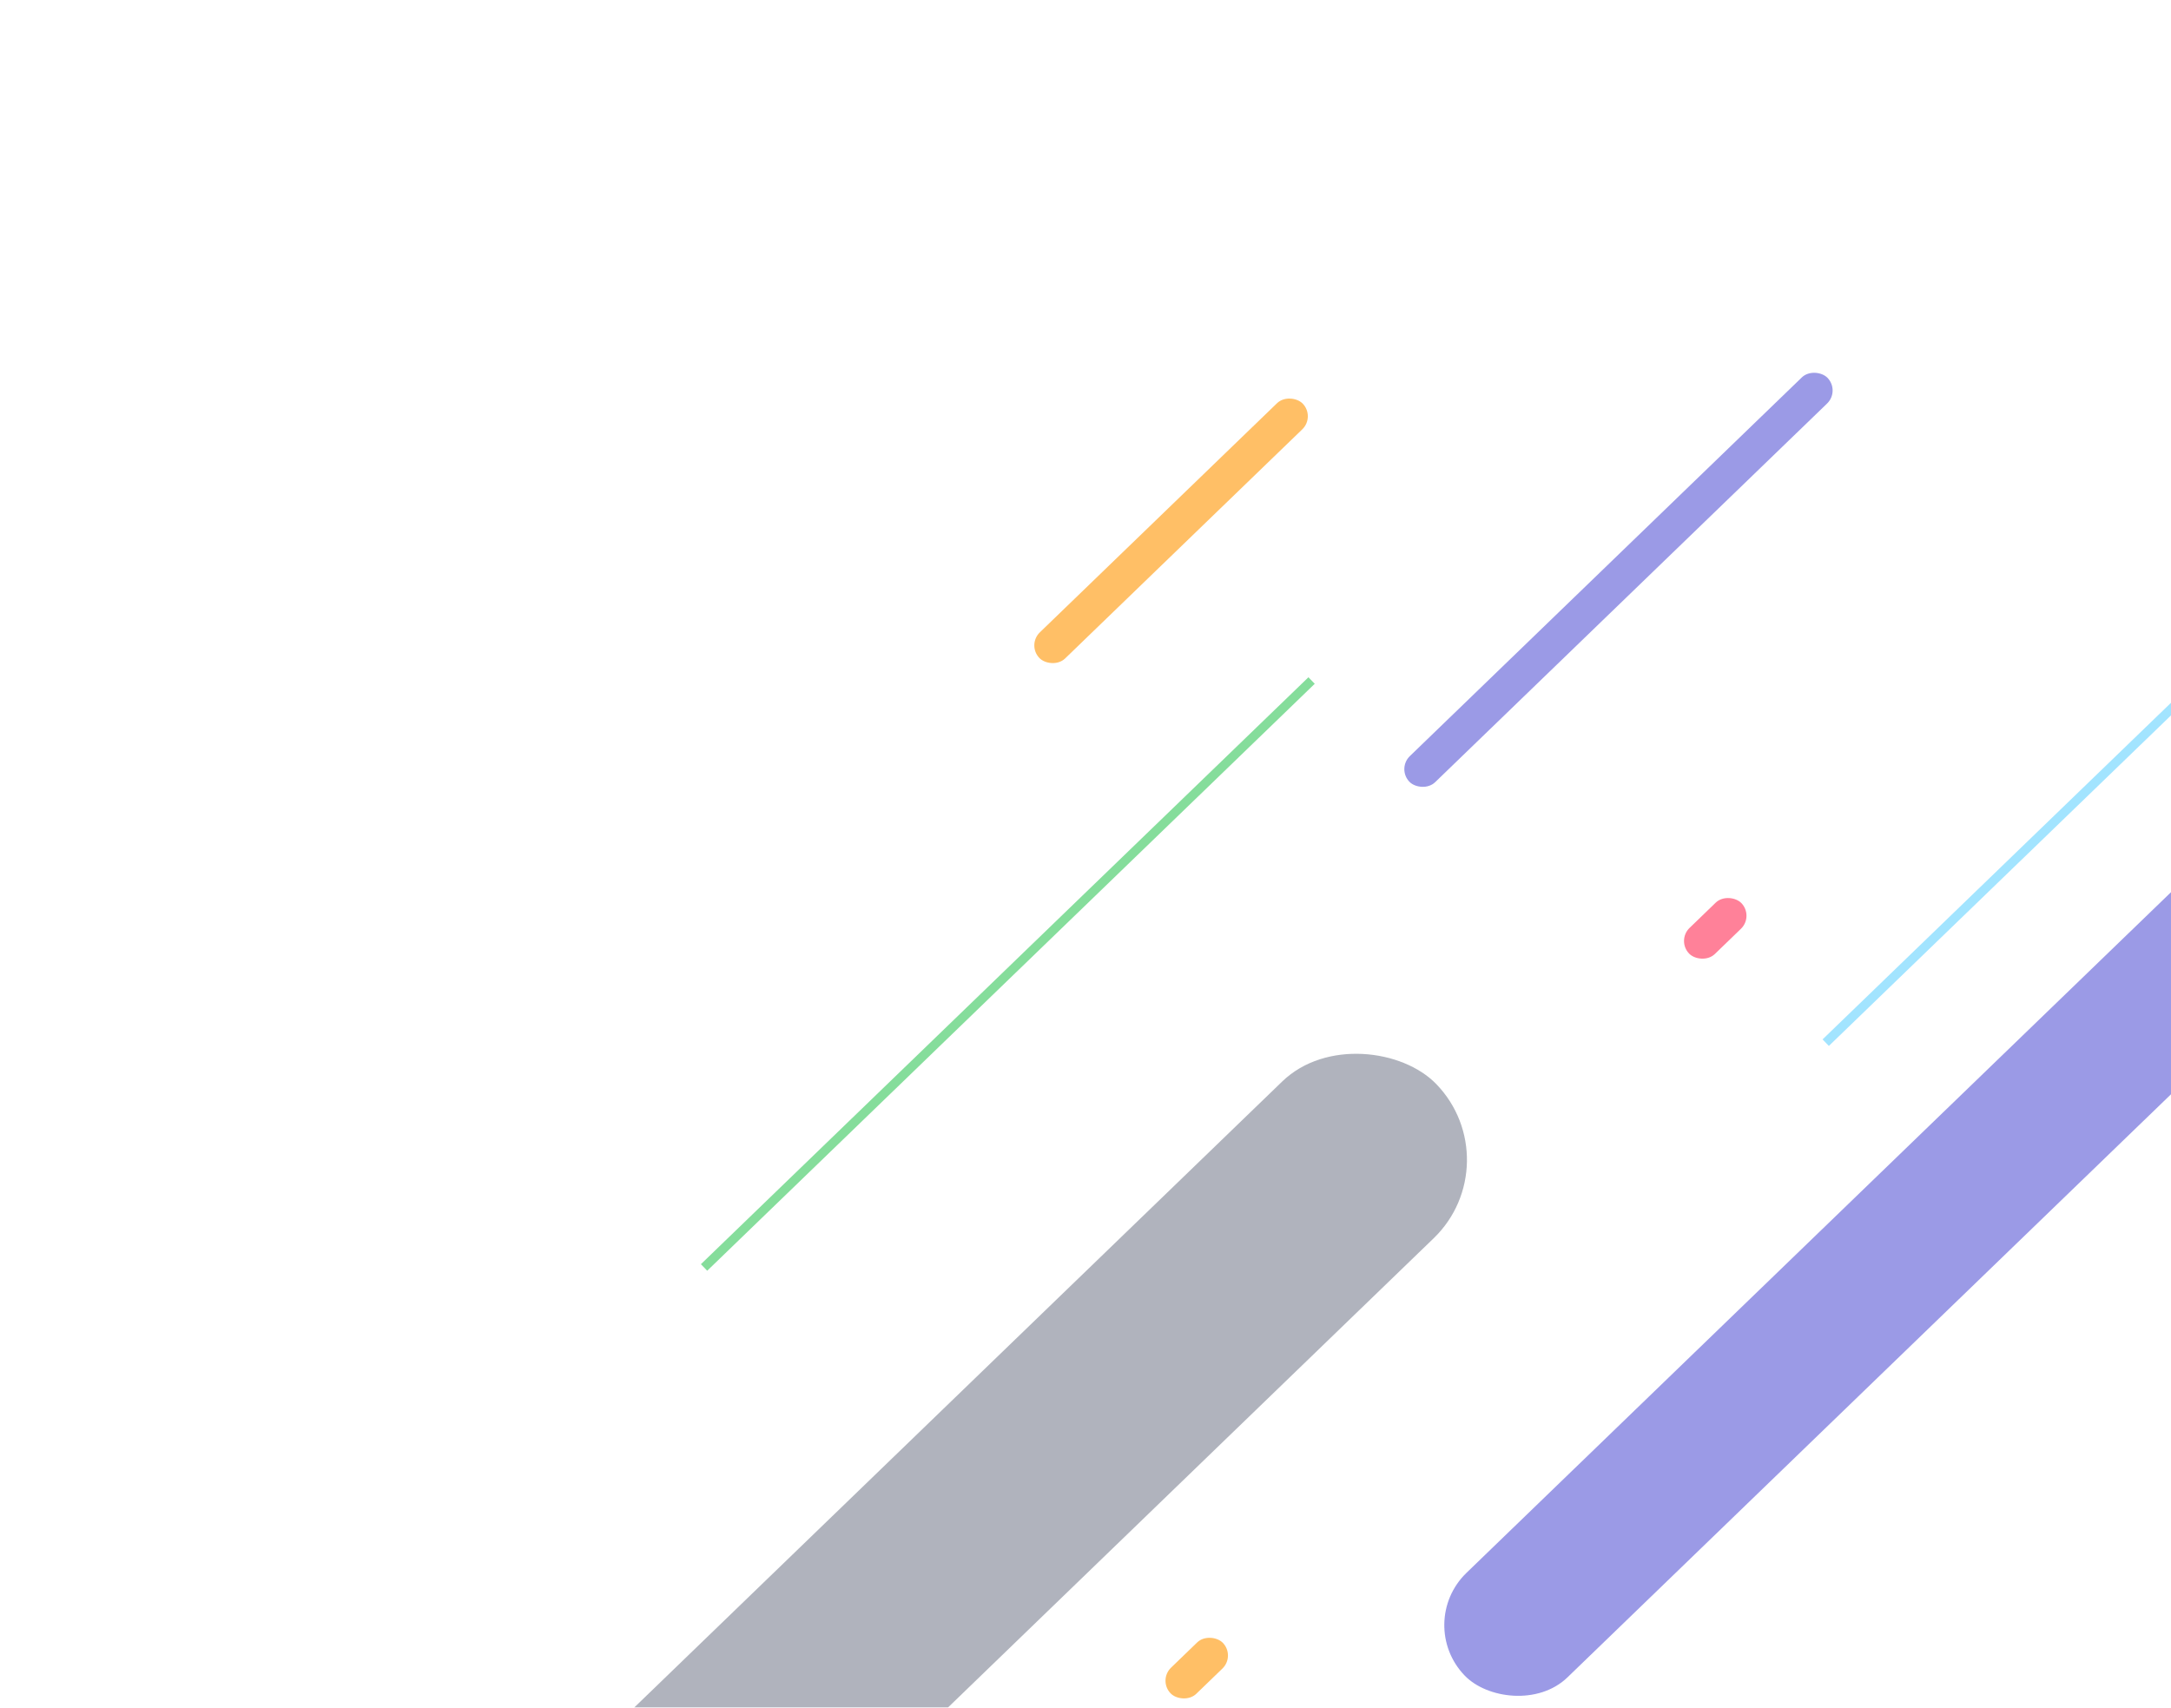 <svg width="239" height="188" viewBox="0 0 239 188" fill="none" xmlns="http://www.w3.org/2000/svg">
<g opacity="0.6">
<rect x="38.151" y="218.59" width="155.229" height="24" rx="12" transform="rotate(-44.015 38.151 218.59)" fill="#7B8191"/>
<rect x="155.688" y="178.724" width="145" height="16" rx="8" transform="rotate(-44.015 155.688 178.724)" fill="#5856D6"/>
<rect x="153.771" y="84.632" width="64" height="4" rx="2" transform="rotate(-44.015 153.771 84.632)" fill="#5856D6"/>
<rect x="113.037" y="71.008" width="40.308" height="4" rx="2" transform="rotate(-44.015 113.037 71.008)" fill="#FF9500"/>
<rect x="184.562" y="103.549" width="8" height="4" rx="2" transform="rotate(-44.015 184.562 103.549)" fill="#FF2D55"/>
<rect x="127.479" y="184.994" width="8" height="4" rx="2" transform="rotate(-44.015 127.479 184.994)" fill="#FF9500"/>
<line x1="77.508" y1="139.544" x2="144.39" y2="74.923" stroke="#34C759"/>
<line x1="200.989" y1="114.794" x2="241.981" y2="75.188" stroke="#64D2FF"/>
</g>
</svg>
